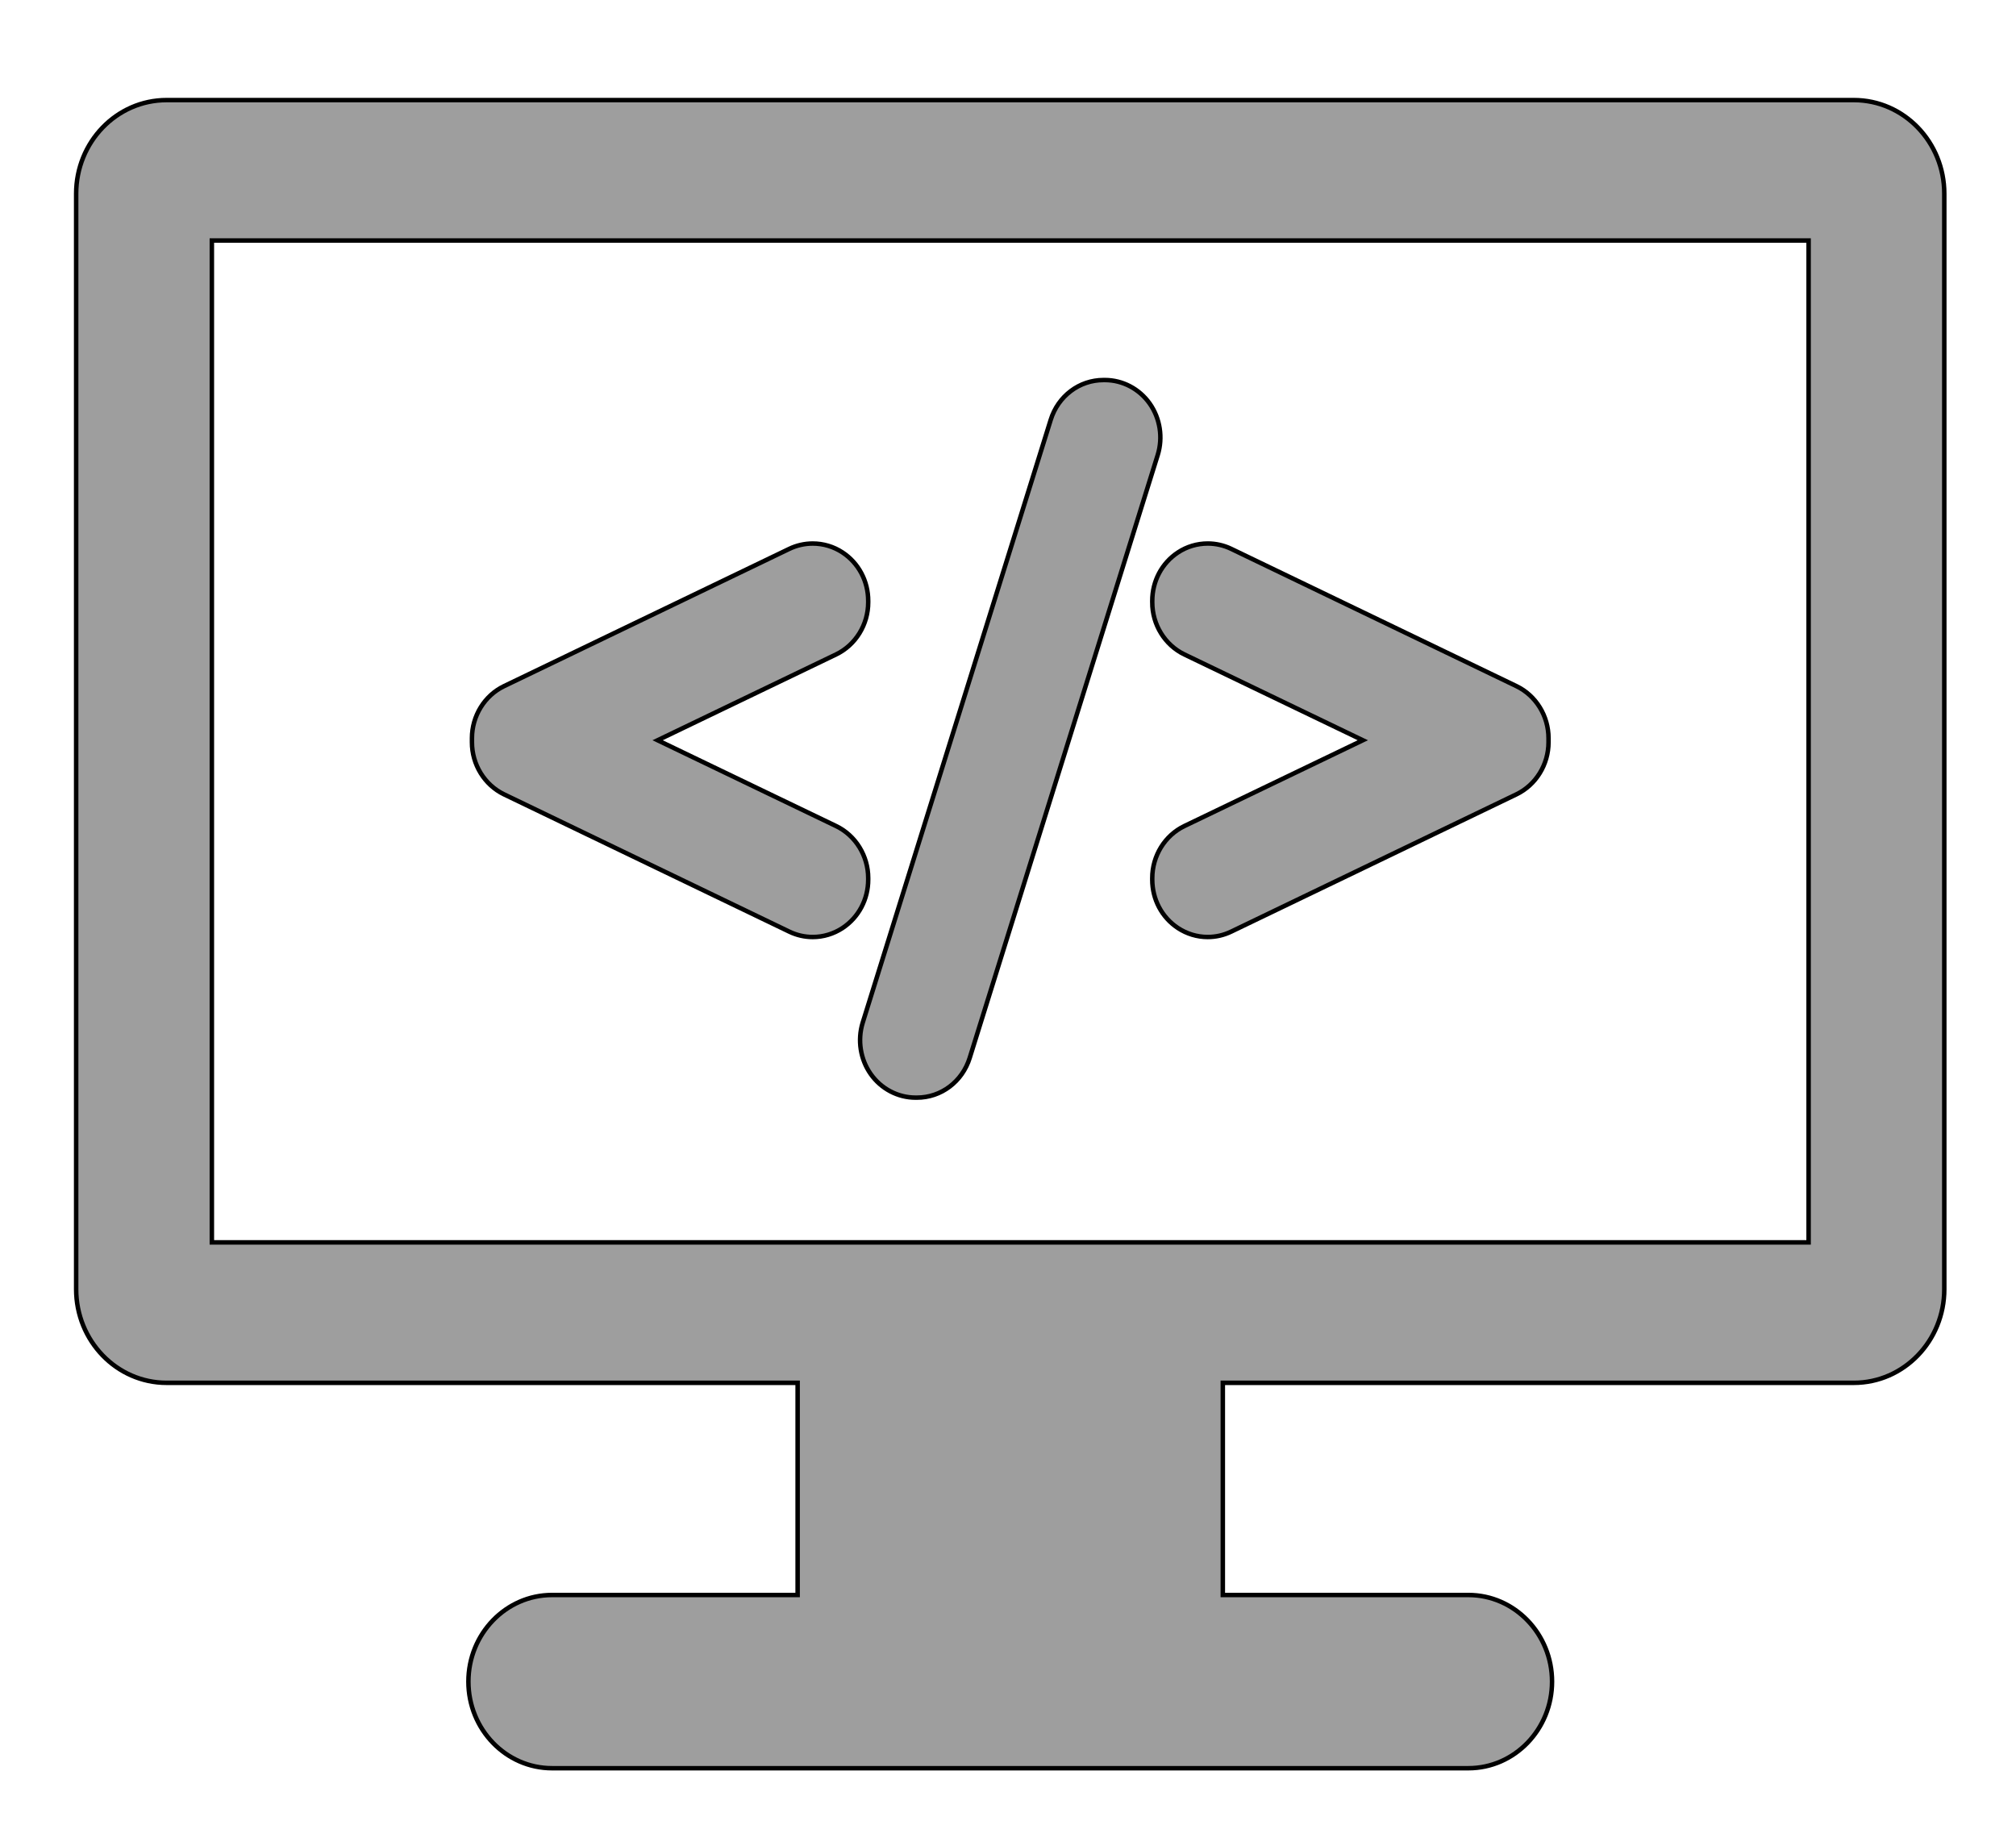 <svg width="450" height="412" xmlns="http://www.w3.org/2000/svg">

 <g>
  <title>background</title>
  <rect fill="none" id="canvas_background" height="414" width="452" y="-1" x="-1"/>
 </g>
 <g>
  <title>Layer 1</title>
  <g stroke="null" id="svg_1">
   <g stroke="null" id="svg_2">
    <g stroke="null" id="svg_3">
     <path stroke="null" id="svg_4" fill="#9e9e9e" d="m413.802,22.338l-376.609,0c-11.154,0 -20.194,9.356 -20.194,20.898l0,244.507c0,11.542 9.04,20.898 20.194,20.898l140.849,0l0,47.355l-54.809,0c-10.3,0 -18.679,8.672 -18.679,19.331s8.379,19.331 18.679,19.331l204.528,0c10.3,0 18.679,-8.672 18.679,-19.331s-8.379,-19.331 -18.679,-19.331l-54.809,0l0,-47.355l140.849,0c11.154,0 20.194,-9.356 20.194,-20.898l0,-244.507c0,-11.542 -9.04,-20.898 -20.194,-20.898zm-10.097,254.956l-356.415,0l0,-223.609l356.415,0l0,223.609z"/>
     <path stroke="null" id="svg_5" fill="#9e9e9e" d="m112.507,177.296l63.695,30.653c1.647,0.789 3.4,1.189 5.212,1.189c2.361,0 4.661,-0.694 6.661,-2.01c3.582,-2.369 5.721,-6.405 5.721,-10.799l0,-0.336c0,-4.964 -2.812,-9.524 -7.165,-11.618l-39.837,-19.153l39.838,-19.157c4.352,-2.094 7.164,-6.655 7.164,-11.617l0,-0.333c0,-4.4 -2.14,-8.437 -5.72,-10.798c-1.981,-1.31 -4.288,-2.002 -6.67,-2.002c-1.795,0 -3.598,0.409 -5.21,1.184l-63.69,30.649c-4.35,2.095 -7.16,6.655 -7.16,11.616l0,0.917c-0.001,4.955 2.808,9.514 7.161,11.616z"/>
     <path stroke="null" id="svg_6" fill="#9e9e9e" d="m194.363,239.731c2.323,3.29 6.06,5.255 9.997,5.255l0.318,0c5.404,0 10.139,-3.58 11.785,-8.898l41.959,-134.542c1.204,-3.884 0.535,-8.169 -1.788,-11.467c-2.323,-3.29 -6.06,-5.256 -9.997,-5.256l-0.317,0c-5.406,0 -10.145,3.58 -11.792,8.898l-41.965,134.553c-1.193,3.887 -0.521,8.168 1.799,11.456z"/>
     <path stroke="null" id="svg_7" fill="#9e9e9e" d="m257.2,134.446c0,4.959 2.809,9.519 7.164,11.621l39.837,19.153l-39.837,19.153c-4.353,2.094 -7.165,6.654 -7.165,11.618l0,0.336c0,4.394 2.138,8.43 5.724,10.8c1.993,1.314 4.295,2.009 6.659,2.009c1.809,0 3.561,-0.4 5.219,-1.193l63.692,-30.652c4.349,-2.099 7.158,-6.658 7.158,-11.614l0,-0.917c0,-4.961 -2.81,-9.521 -7.162,-11.616l-63.691,-30.651c-1.606,-0.772 -3.406,-1.182 -5.202,-1.182c-2.381,0 -4.689,0.692 -6.668,1.998c-3.588,2.366 -5.728,6.402 -5.728,10.802l0,0.334l0,0z"/>
    </g>
   </g>
  </g>
  <g id="svg_8"/>
  <g id="svg_9"/>
  <g id="svg_10"/>
  <g id="svg_11"/>
  <g id="svg_12"/>
  <g id="svg_13"/>
  <g id="svg_14"/>
  <g id="svg_15"/>
  <g id="svg_16"/>
  <g id="svg_17"/>
  <g id="svg_18"/>
  <g id="svg_19"/>
  <g id="svg_20"/>
  <g id="svg_21"/>
  <g id="svg_22"/>
 </g>
</svg>